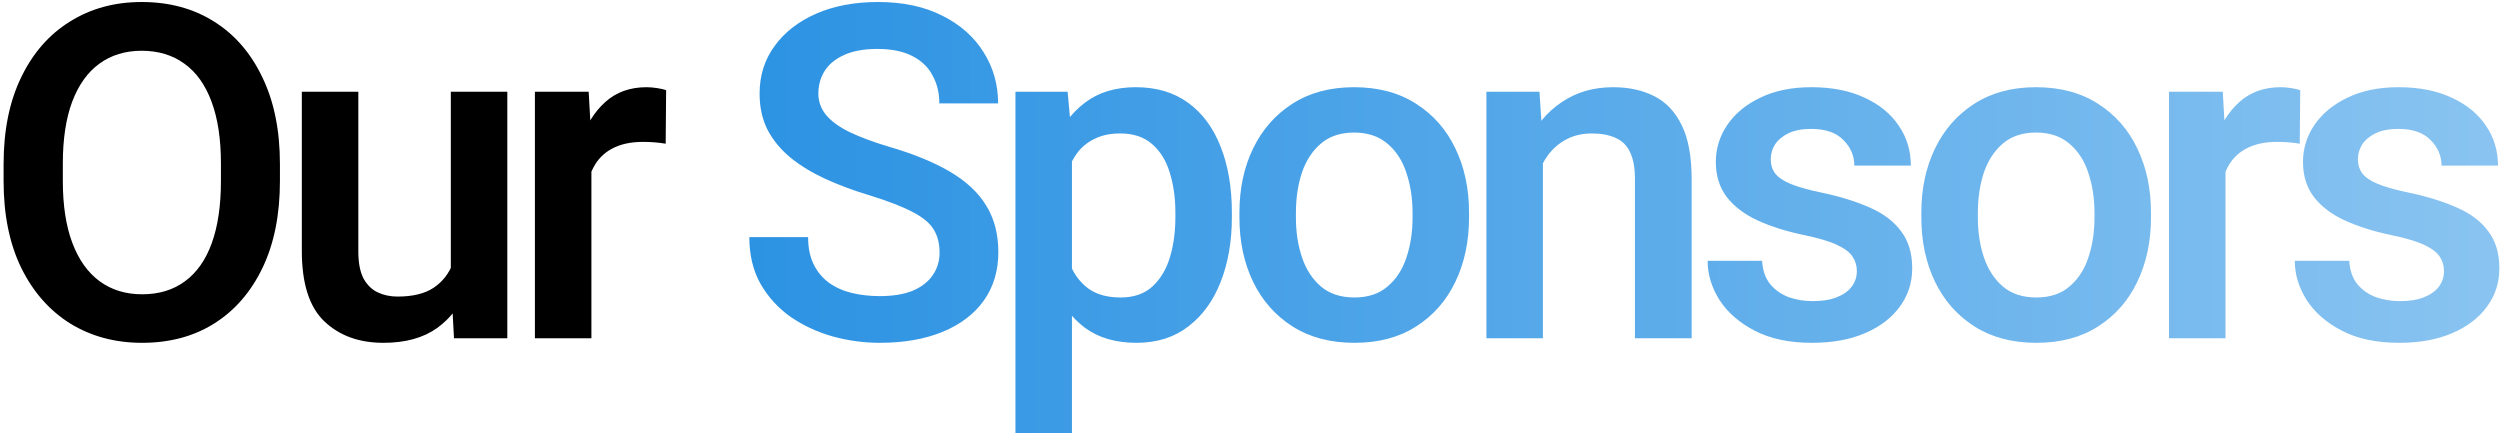 <svg width="643" height="112" viewBox="0 0 643 112" fill="none" xmlns="http://www.w3.org/2000/svg">
<path d="M71.998 46.57C71.998 55.203 70.514 62.625 67.545 68.836C64.577 75.047 60.436 79.832 55.123 83.191C49.85 86.512 43.659 88.172 36.549 88.172C29.596 88.172 23.424 86.512 18.034 83.191C12.682 79.832 8.483 75.047 5.436 68.836C2.428 62.625 0.924 55.203 0.924 46.57V42.176C0.924 33.543 2.428 26.121 5.436 19.91C8.444 13.66 12.623 8.875 17.975 5.555C23.327 2.195 29.479 0.516 36.432 0.516C43.541 0.516 49.752 2.195 55.065 5.555C60.377 8.875 64.518 13.66 67.487 19.91C70.495 26.121 71.998 33.543 71.998 42.176V46.57ZM56.823 42.059C56.823 35.77 56.022 30.477 54.42 26.18C52.819 21.844 50.495 18.582 47.448 16.395C44.401 14.168 40.729 13.055 36.432 13.055C32.213 13.055 28.581 14.168 25.534 16.395C22.526 18.582 20.202 21.844 18.561 26.18C16.959 30.477 16.159 35.77 16.159 42.059V46.57C16.159 52.859 16.979 58.172 18.619 62.508C20.26 66.844 22.604 70.125 25.651 72.352C28.698 74.578 32.331 75.691 36.549 75.691C40.885 75.691 44.557 74.578 47.565 72.352C50.612 70.125 52.916 66.844 54.479 62.508C56.041 58.172 56.823 52.859 56.823 46.57V42.059ZM115.951 23.602H130.482V87H116.771L115.951 72V23.602ZM122.806 58.641C122.806 64.344 121.966 69.422 120.287 73.875C118.607 78.289 115.99 81.785 112.435 84.363C108.88 86.902 104.271 88.172 98.607 88.172C92.357 88.172 87.298 86.336 83.431 82.664C79.564 78.992 77.63 72.957 77.63 64.559V23.602H92.162V64.676C92.162 67.606 92.611 69.93 93.509 71.648C94.447 73.328 95.677 74.519 97.201 75.223C98.724 75.926 100.404 76.277 102.24 76.277C106.185 76.277 109.291 75.516 111.556 73.992C113.861 72.43 115.502 70.32 116.478 67.664C117.455 65.008 117.943 62.039 117.943 58.758L122.806 58.641ZM152.11 87H137.579V23.602H151.407L152.11 36.023V87ZM171.212 36.961C170.313 36.805 169.356 36.688 168.341 36.609C167.364 36.531 166.388 36.492 165.411 36.492C162.208 36.492 159.532 37.078 157.384 38.25C155.274 39.383 153.673 41.023 152.579 43.172C151.485 45.281 150.841 47.781 150.645 50.672L147.305 50.73C147.305 45.379 148.009 40.574 149.415 36.316C150.821 32.059 152.93 28.68 155.743 26.18C158.555 23.68 162.071 22.43 166.29 22.43C167.11 22.43 168.028 22.508 169.044 22.664C170.059 22.82 170.821 22.996 171.329 23.191L171.212 36.961Z" fill="black"/>
<path d="M241.655 64.969C241.655 62.664 241.167 60.711 240.191 59.109C239.253 57.469 237.476 55.965 234.859 54.598C232.241 53.191 228.472 51.727 223.55 50.203C219.527 48.992 215.796 47.605 212.359 46.043C208.96 44.48 205.991 42.684 203.452 40.652C200.913 38.582 198.921 36.199 197.476 33.504C196.07 30.77 195.366 27.625 195.366 24.07C195.366 19.422 196.655 15.34 199.234 11.824C201.812 8.27 205.386 5.496 209.956 3.504C214.527 1.512 219.82 0.516 225.835 0.516C232.241 0.516 237.749 1.688 242.359 4.031C246.968 6.336 250.503 9.461 252.964 13.406C255.464 17.352 256.714 21.746 256.714 26.59H241.597C241.597 23.895 241.011 21.492 239.839 19.383C238.706 17.234 236.968 15.574 234.624 14.402C232.28 13.191 229.292 12.586 225.659 12.586C222.261 12.586 219.429 13.094 217.163 14.109C214.898 15.125 213.218 16.492 212.124 18.211C211.03 19.93 210.484 21.883 210.484 24.07C210.484 26.141 211.148 27.977 212.476 29.578C213.804 31.18 215.816 32.645 218.511 33.973C221.206 35.262 224.566 36.512 228.589 37.723C234.917 39.559 240.171 41.707 244.351 44.168C248.53 46.629 251.636 49.539 253.667 52.898C255.737 56.258 256.773 60.242 256.773 64.852C256.773 69.656 255.523 73.816 253.023 77.332C250.523 80.809 246.987 83.484 242.417 85.359C237.847 87.234 232.476 88.172 226.304 88.172C222.202 88.172 218.159 87.625 214.175 86.531C210.191 85.398 206.577 83.719 203.335 81.492C200.132 79.227 197.554 76.394 195.601 72.996C193.687 69.598 192.73 65.594 192.73 60.984H207.847C207.847 63.719 208.316 66.043 209.253 67.957C210.191 69.871 211.499 71.453 213.179 72.703C214.859 73.914 216.812 74.793 219.038 75.34C221.304 75.887 223.726 76.16 226.304 76.16C229.702 76.16 232.534 75.691 234.8 74.754C237.066 73.777 238.765 72.449 239.898 70.769C241.07 69.09 241.655 67.156 241.655 64.969ZM275.705 111.375H261.174V23.602H274.592L275.705 35.789V111.375ZM316.838 55.887C316.838 62.059 315.881 67.586 313.967 72.469C312.092 77.312 309.319 81.141 305.647 83.953C302.014 86.766 297.561 88.172 292.288 88.172C286.975 88.172 282.561 86.883 279.045 84.305C275.569 81.688 272.854 78.094 270.901 73.523C268.948 68.953 267.6 63.738 266.858 57.879V53.719C267.6 47.469 268.948 42.02 270.901 37.371C272.854 32.684 275.569 29.031 279.045 26.414C282.522 23.758 286.877 22.43 292.112 22.43C297.463 22.43 301.975 23.777 305.647 26.473C309.319 29.168 312.092 32.938 313.967 37.781C315.881 42.625 316.838 48.25 316.838 54.656V55.887ZM302.307 54.656C302.307 50.867 301.819 47.43 300.842 44.344C299.905 41.258 298.381 38.816 296.272 37.02C294.202 35.223 291.487 34.324 288.127 34.324C285.705 34.324 283.616 34.734 281.858 35.555C280.1 36.336 278.616 37.449 277.405 38.895C276.233 40.34 275.315 42.059 274.651 44.051C273.987 46.004 273.518 48.152 273.245 50.496V61.102C273.713 63.914 274.495 66.492 275.588 68.836C276.682 71.18 278.245 73.055 280.276 74.461C282.346 75.828 285.002 76.512 288.245 76.512C291.604 76.512 294.319 75.574 296.389 73.699C298.459 71.785 299.963 69.285 300.901 66.199C301.838 63.074 302.307 59.637 302.307 55.887V54.656ZM318.779 54.715C318.779 48.543 319.951 43.035 322.295 38.191C324.638 33.348 327.998 29.52 332.373 26.707C336.787 23.855 342.08 22.43 348.252 22.43C354.502 22.43 359.834 23.855 364.248 26.707C368.662 29.52 372.021 33.348 374.326 38.191C376.67 43.035 377.841 48.543 377.841 54.715V55.945C377.841 62.078 376.67 67.586 374.326 72.469C372.021 77.312 368.662 81.141 364.248 83.953C359.873 86.766 354.58 88.172 348.369 88.172C342.158 88.172 336.845 86.766 332.431 83.953C328.017 81.141 324.638 77.312 322.295 72.469C319.951 67.586 318.779 62.078 318.779 55.945V54.715ZM333.31 55.945C333.31 59.695 333.837 63.133 334.892 66.258C335.947 69.344 337.568 71.824 339.755 73.699C341.982 75.574 344.853 76.512 348.369 76.512C351.845 76.512 354.677 75.574 356.865 73.699C359.091 71.824 360.712 69.344 361.728 66.258C362.783 63.133 363.31 59.695 363.31 55.945V54.715C363.31 51.004 362.783 47.586 361.728 44.461C360.712 41.336 359.091 38.836 356.865 36.961C354.638 35.047 351.767 34.09 348.252 34.09C344.775 34.09 341.923 35.047 339.697 36.961C337.509 38.836 335.888 41.336 334.834 44.461C333.818 47.586 333.31 51.004 333.31 54.715V55.945ZM396.833 87H382.302V23.602H395.954L396.833 37.137V87ZM389.567 53.074C389.606 46.941 390.68 41.59 392.79 37.02C394.899 32.41 397.848 28.836 401.638 26.297C405.427 23.719 409.841 22.43 414.88 22.43C418.981 22.43 422.536 23.211 425.544 24.773C428.552 26.297 430.895 28.797 432.575 32.273C434.255 35.711 435.095 40.34 435.095 46.16V87H420.505V46.043C420.505 43.113 420.075 40.789 419.216 39.07C418.395 37.352 417.145 36.141 415.466 35.438C413.825 34.695 411.813 34.324 409.43 34.324C407.009 34.324 404.86 34.812 402.985 35.789C401.149 36.727 399.567 38.055 398.239 39.773C396.95 41.492 395.954 43.484 395.251 45.75C394.587 48.016 394.255 50.438 394.255 53.016L389.567 53.074ZM477.582 69.715C477.582 68.387 477.23 67.176 476.527 66.082C475.863 64.988 474.555 63.973 472.602 63.035C470.648 62.098 467.777 61.238 463.988 60.457C459.496 59.52 455.531 58.27 452.094 56.707C448.695 55.145 446.039 53.133 444.125 50.672C442.25 48.211 441.312 45.203 441.312 41.648C441.312 38.211 442.289 35.047 444.242 32.156C446.234 29.227 449.066 26.883 452.738 25.125C456.449 23.328 460.824 22.43 465.863 22.43C471.176 22.43 475.746 23.328 479.574 25.125C483.402 26.883 486.332 29.285 488.363 32.332C490.434 35.34 491.469 38.758 491.469 42.586H476.938C476.938 40.086 476 37.898 474.125 36.023C472.289 34.109 469.516 33.152 465.805 33.152C463.5 33.152 461.566 33.523 460.004 34.266C458.48 35.008 457.328 35.965 456.547 37.137C455.805 38.309 455.434 39.598 455.434 41.004C455.434 42.371 455.805 43.562 456.547 44.578C457.328 45.594 458.637 46.492 460.473 47.273C462.348 48.055 464.965 48.797 468.324 49.5C473.168 50.516 477.348 51.805 480.863 53.367C484.379 54.891 487.074 56.922 488.949 59.461C490.863 61.961 491.82 65.144 491.82 69.012C491.82 72.723 490.746 76.023 488.598 78.914C486.488 81.805 483.5 84.07 479.633 85.711C475.805 87.352 471.273 88.172 466.039 88.172C460.219 88.172 455.316 87.137 451.332 85.066C447.348 82.996 444.32 80.359 442.25 77.156C440.219 73.914 439.203 70.555 439.203 67.078H453.207C453.363 69.578 454.066 71.59 455.316 73.113C456.605 74.637 458.207 75.75 460.121 76.453C462.074 77.117 464.105 77.449 466.215 77.449C468.715 77.449 470.785 77.117 472.426 76.453C474.105 75.789 475.375 74.891 476.234 73.758C477.133 72.586 477.582 71.238 477.582 69.715ZM494.171 54.715C494.171 48.543 495.343 43.035 497.687 38.191C500.031 33.348 503.39 29.52 507.765 26.707C512.179 23.855 517.472 22.43 523.644 22.43C529.894 22.43 535.226 23.855 539.64 26.707C544.054 29.52 547.413 33.348 549.718 38.191C552.062 43.035 553.234 48.543 553.234 54.715V55.945C553.234 62.078 552.062 67.586 549.718 72.469C547.413 77.312 544.054 81.141 539.64 83.953C535.265 86.766 529.972 88.172 523.761 88.172C517.55 88.172 512.238 86.766 507.823 83.953C503.409 81.141 500.031 77.312 497.687 72.469C495.343 67.586 494.171 62.078 494.171 55.945V54.715ZM508.702 55.945C508.702 59.695 509.23 63.133 510.284 66.258C511.339 69.344 512.96 71.824 515.148 73.699C517.374 75.574 520.245 76.512 523.761 76.512C527.238 76.512 530.07 75.574 532.257 73.699C534.484 71.824 536.105 69.344 537.12 66.258C538.175 63.133 538.702 59.695 538.702 55.945V54.715C538.702 51.004 538.175 47.586 537.12 44.461C536.105 41.336 534.484 38.836 532.257 36.961C530.031 35.047 527.159 34.09 523.644 34.09C520.167 34.09 517.316 35.047 515.089 36.961C512.902 38.836 511.281 41.336 510.226 44.461C509.21 47.586 508.702 51.004 508.702 54.715V55.945ZM572.401 87H557.87V23.602H571.698L572.401 36.023V87ZM591.502 36.961C590.604 36.805 589.647 36.688 588.631 36.609C587.655 36.531 586.678 36.492 585.702 36.492C582.498 36.492 579.823 37.078 577.674 38.25C575.565 39.383 573.963 41.023 572.87 43.172C571.776 45.281 571.131 47.781 570.936 50.672L567.596 50.73C567.596 45.379 568.299 40.574 569.705 36.316C571.112 32.059 573.221 28.68 576.034 26.18C578.846 23.68 582.362 22.43 586.58 22.43C587.401 22.43 588.319 22.508 589.334 22.664C590.35 22.82 591.112 22.996 591.62 23.191L591.502 36.961ZM628.599 69.715C628.599 68.387 628.248 67.176 627.545 66.082C626.88 64.988 625.572 63.973 623.619 63.035C621.666 62.098 618.795 61.238 615.005 60.457C610.513 59.52 606.548 58.27 603.111 56.707C599.713 55.145 597.056 53.133 595.142 50.672C593.267 48.211 592.33 45.203 592.33 41.648C592.33 38.211 593.306 35.047 595.259 32.156C597.252 29.227 600.084 26.883 603.755 25.125C607.466 23.328 611.841 22.43 616.88 22.43C622.193 22.43 626.763 23.328 630.591 25.125C634.42 26.883 637.349 29.285 639.38 32.332C641.451 35.34 642.486 38.758 642.486 42.586H627.955C627.955 40.086 627.017 37.898 625.142 36.023C623.306 34.109 620.533 33.152 616.822 33.152C614.517 33.152 612.584 33.523 611.021 34.266C609.498 35.008 608.345 35.965 607.564 37.137C606.822 38.309 606.451 39.598 606.451 41.004C606.451 42.371 606.822 43.562 607.564 44.578C608.345 45.594 609.654 46.492 611.49 47.273C613.365 48.055 615.982 48.797 619.341 49.5C624.185 50.516 628.365 51.805 631.88 53.367C635.396 54.891 638.091 56.922 639.966 59.461C641.88 61.961 642.838 65.144 642.838 69.012C642.838 72.723 641.763 76.023 639.615 78.914C637.505 81.805 634.517 84.07 630.65 85.711C626.822 87.352 622.291 88.172 617.056 88.172C611.236 88.172 606.334 87.137 602.349 85.066C598.365 82.996 595.338 80.359 593.267 77.156C591.236 73.914 590.22 70.555 590.22 67.078H604.224C604.38 69.578 605.084 71.59 606.334 73.113C607.623 74.637 609.224 75.75 611.138 76.453C613.091 77.117 615.123 77.449 617.232 77.449C619.732 77.449 621.802 77.117 623.443 76.453C625.123 75.789 626.392 74.891 627.252 73.758C628.15 72.586 628.599 71.238 628.599 69.715Z" fill="url(#paint0_linear_347_10)"/>
<defs>
<linearGradient id="paint0_linear_347_10" x1="170" y1="49" x2="646.5" y2="49" gradientUnits="userSpaceOnUse">
<stop stop-color="#2790E2"/>
<stop offset="1" stop-color="#8AC4F1"/>
</linearGradient>
</defs>
</svg>
